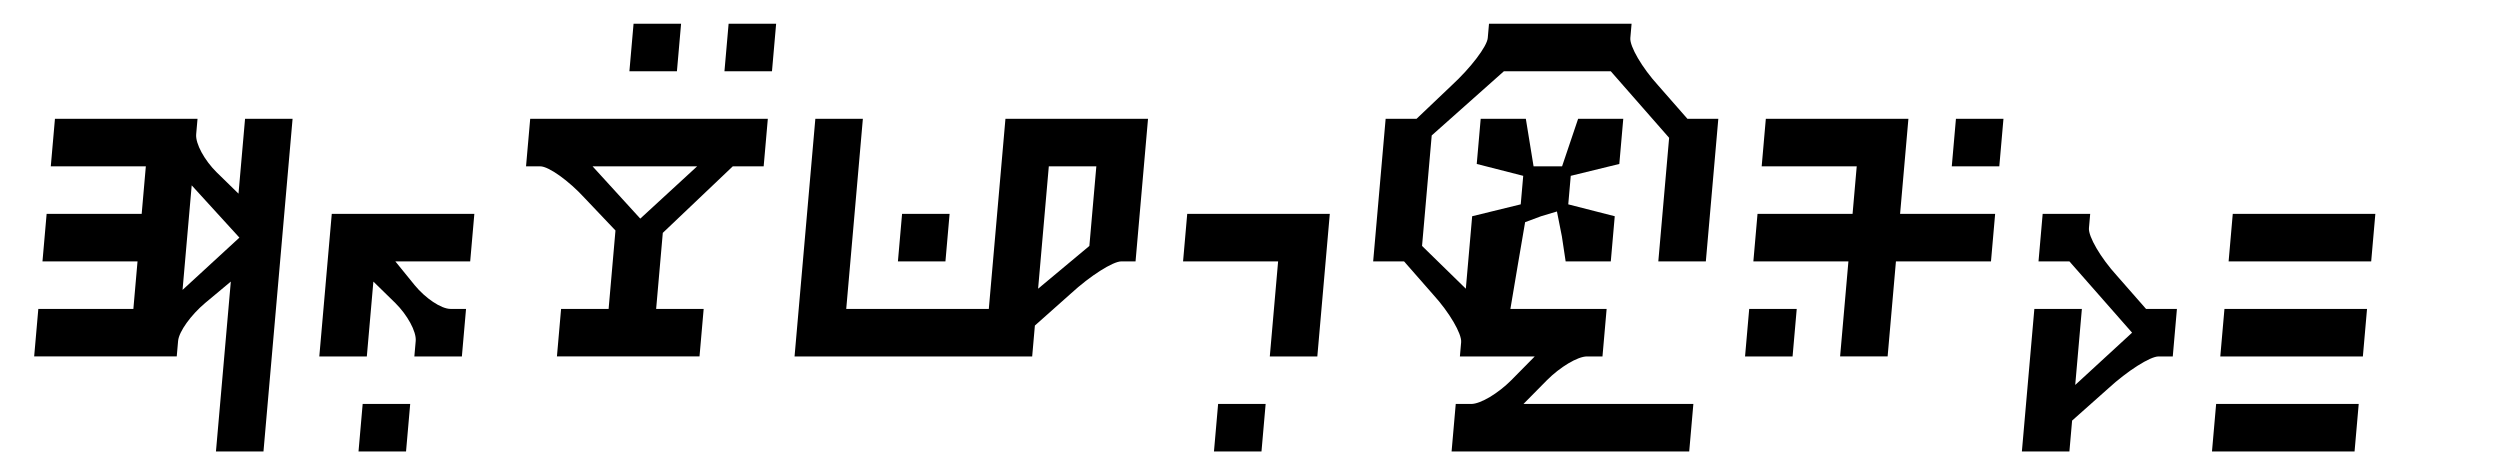 <svg xmlns="http://www.w3.org/2000/svg" version="1.0" width="101.0pt" height="19.2pt" viewBox="0 0 101.0 19.2" preserveAspectRatio="xMidYMid meet">
<g transform="translate(0.0,19.2) scale(0.048,-0.048) skewX(5)" fill="#000000" stroke="none">
<path d="M500 360 l0 -20 20 0 20 0 0 20 0 20 -20 0 -20 0 0 -20z"/>
<path d="M580 360 l0 -20 20 0 20 0 0 20 0 20 -20 0 -20 0 0 -20z"/>
<path d="M1220 368 c0 -7 -12 -25 -27 -40 l-27 -28 -13 0 -13 0 0 -60 0 -60 13 0 13 0 27 -28 c15 -15 27 -33 27 -40 l0 -12 32 0 31 0 -18 -20 c-10 -11 -24 -20 -32 -20 l-13 0 0 -20 0 -20 100 0 100 0 0 20 0 20 -72 0 -71 0 18 20 c10 11 24 20 32 20 l13 0 0 20 0 20 -41 0 -40 0 3 37 3 36 13 5 13 4 6 -21 5 -21 19 0 19 0 0 19 0 19 -20 5 -20 5 0 12 0 12 20 5 20 5 0 19 0 19 -19 0 -19 0 -5 -20 -5 -20 -12 0 -12 0 -5 20 -5 20 -19 0 -19 0 0 -19 0 -19 20 -5 20 -5 0 -12 0 -12 -20 -5 -20 -5 0 -31 0 -30 -20 18 -20 18 0 47 0 46 28 27 28 27 45 0 45 0 27 -28 27 -28 0 -52 0 -52 20 0 20 0 0 60 0 60 -13 0 -13 0 -27 28 c-15 15 -27 33 -27 40 l0 12 -60 0 -60 0 0 -12z"/>
<path d="M20 280 l0 -20 40 0 40 0 0 -20 0 -20 -40 0 -40 0 0 -20 0 -20 40 0 40 0 0 -20 0 -20 -40 0 -40 0 0 -20 0 -20 60 0 60 0 0 13 c0 8 9 22 20 32 l20 18 0 -71 0 -72 20 0 20 0 0 140 0 140 -20 0 -20 0 0 -32 0 -31 -20 18 c-11 10 -20 24 -20 32 l0 13 -60 0 -60 0 0 -20z m142 -102 l-22 -22 0 44 0 44 22 -22 22 -22 -22 -22z"/>
<path d="M420 280 l0 -20 12 0 c7 0 25 -12 40 -27 l28 -27 0 -33 0 -33 -20 0 -20 0 0 -20 0 -20 60 0 60 0 0 20 0 20 -20 0 -20 0 0 32 0 32 27 28 27 28 13 0 13 0 0 20 0 20 -100 0 -100 0 0 -20z m122 -42 l-22 -22 -22 22 -22 22 44 0 44 0 -22 -22z"/>
<path d="M660 200 l0 -100 100 0 100 0 0 13 0 13 28 27 c15 15 33 27 40 27 l12 0 0 60 0 60 -60 0 -60 0 0 -80 0 -80 -60 0 -60 0 0 80 0 80 -20 0 -20 0 0 -100z m240 27 l0 -34 -20 -18 -20 -18 0 51 0 52 20 0 20 0 0 -33z"/>
<path d="M1460 280 l0 -20 40 0 40 0 0 -20 0 -20 -40 0 -40 0 0 -20 0 -20 40 0 40 0 0 -40 0 -40 20 0 20 0 0 40 0 40 40 0 40 0 0 20 0 20 -40 0 -40 0 0 40 0 40 -60 0 -60 0 0 -20z"/>
<path d="M1620 280 l0 -20 20 0 20 0 0 20 0 20 -20 0 -20 0 0 -20z"/>
<path d="M260 160 l0 -60 20 0 20 0 0 32 0 31 20 -18 c11 -10 20 -24 20 -32 l0 -13 20 0 20 0 0 20 0 20 -13 0 c-8 0 -22 9 -32 20 l-18 20 31 0 32 0 0 20 0 20 -60 0 -60 0 0 -60z"/>
<path d="M740 200 l0 -20 20 0 20 0 0 20 0 20 -20 0 -20 0 0 -20z"/>
<path d="M980 200 l0 -20 40 0 40 0 0 -40 0 -40 20 0 20 0 0 60 0 60 -60 0 -60 0 0 -20z"/>
<path d="M1700 200 l0 -20 13 0 13 0 29 -30 29 -30 -22 -22 -22 -22 0 32 0 32 -20 0 -20 0 0 -60 0 -60 20 0 20 0 0 13 0 13 28 27 c15 15 33 27 40 27 l12 0 0 20 0 20 -13 0 -13 0 -27 28 c-15 15 -27 33 -27 40 l0 12 -20 0 -20 0 0 -20z"/>
<path d="M1860 200 l0 -20 60 0 60 0 0 20 0 20 -60 0 -60 0 0 -20z"/>
<path d="M1460 120 l0 -20 20 0 20 0 0 20 0 20 -20 0 -20 0 0 -20z"/>
<path d="M1860 120 l0 -20 60 0 60 0 0 20 0 20 -60 0 -60 0 0 -20z"/>
<path d="M300 40 l0 -20 20 0 20 0 0 20 0 20 -20 0 -20 0 0 -20z"/>
<path d="M1020 40 l0 -20 20 0 20 0 0 20 0 20 -20 0 -20 0 0 -20z"/>
<path d="M1860 40 l0 -20 60 0 60 0 0 20 0 20 -60 0 -60 0 0 -20z"/>
</g>
</svg>